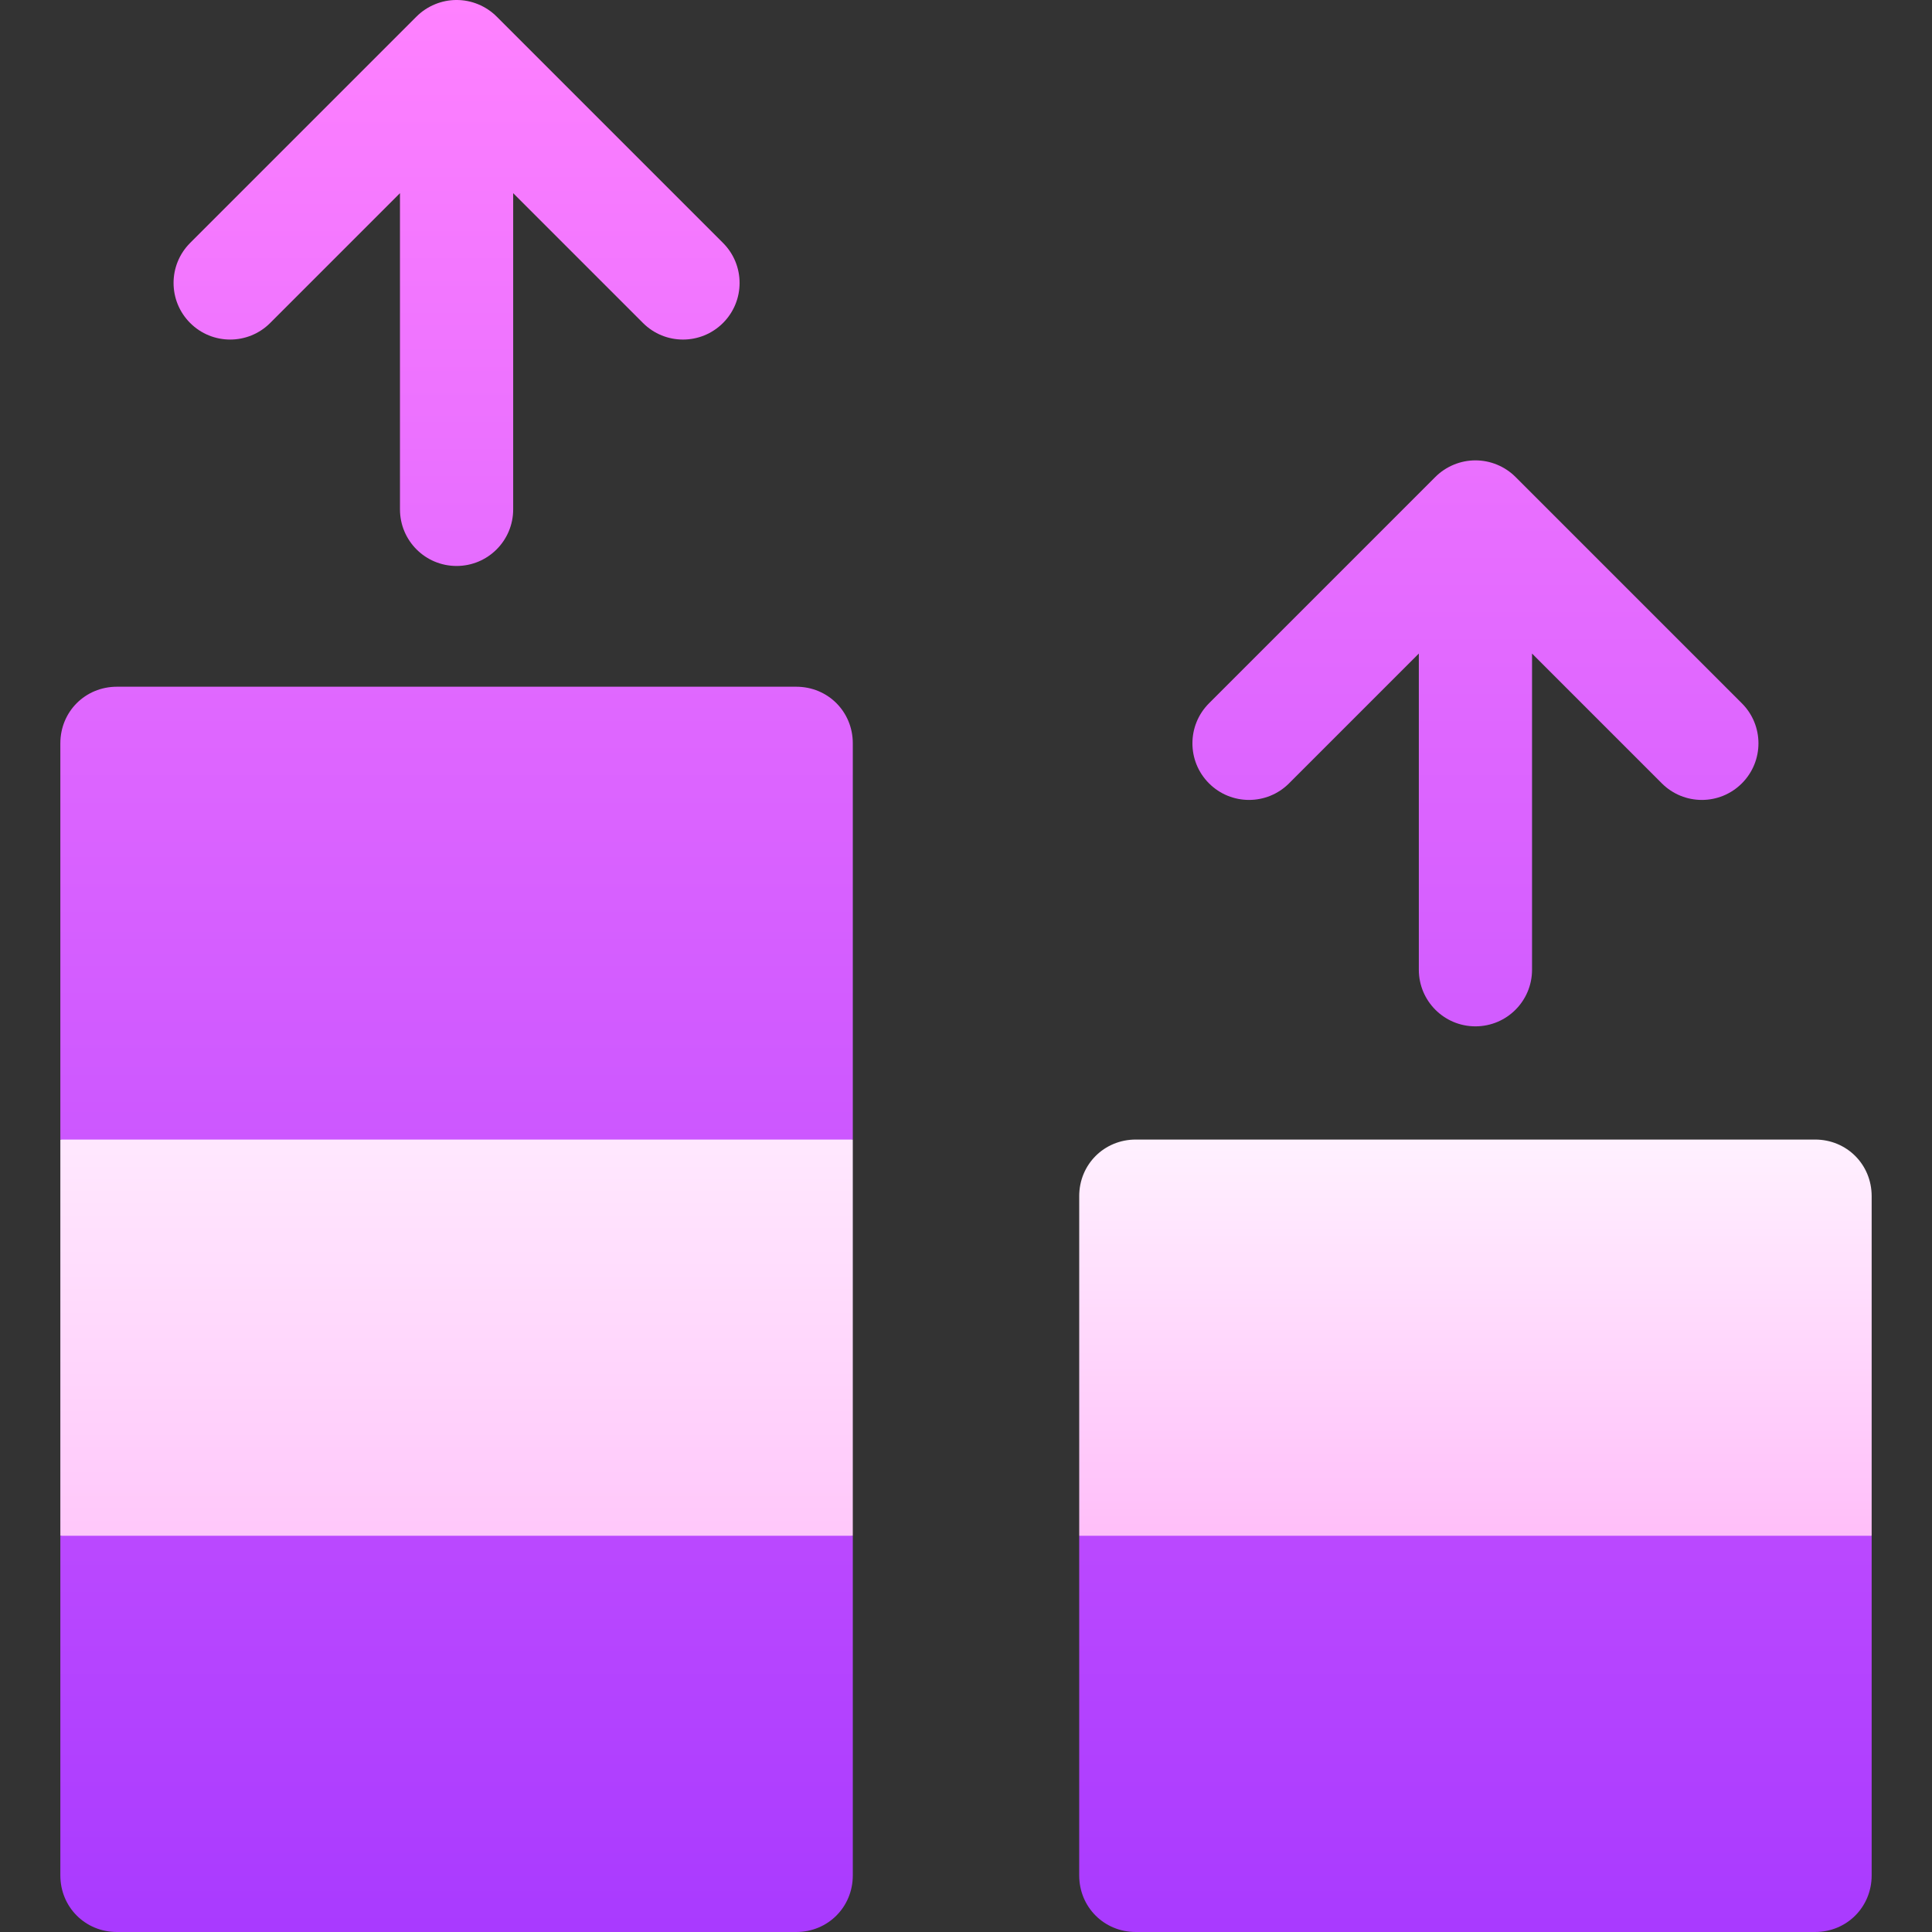 <svg id="Capa_1" enable-background="new 0 0 511.983 511.983" height="512" viewBox="0 0 511.983 511.983" width="512" xmlns="http://www.w3.org/2000/svg" xmlns:xlink="http://www.w3.org/1999/xlink"><rect x="0" y="0" width="511.983" height="511.983" fill="#333333" stroke="none"/><linearGradient id="lg1"><stop offset="0" stop-color="#ffbef9"/><stop offset="1" stop-color="#fff1ff"/></linearGradient><linearGradient id="SVGID_1_" gradientUnits="userSpaceOnUse" x1="120.992" x2="120.992" xlink:href="#lg1" y1="436.983" y2="271.983"/><linearGradient id="SVGID_2_" gradientUnits="userSpaceOnUse" x1="255.992" x2="255.992" y1="511.983" y2="0"><stop offset="0" stop-color="#a93aff"/><stop offset="1" stop-color="#ff81ff"/></linearGradient><linearGradient id="SVGID_3_" gradientUnits="userSpaceOnUse" x1="390.992" x2="390.992" xlink:href="#lg1" y1="406.983" y2="301.983"/><g><g><g><g><g><path d="m225.992 301.983v105l-105 30-105-30v-105l105-30z" fill="url(#SVGID_1_)"/></g></g><g><g><path d="m210.992 181.983h-180c-8.401 0-15 6.599-15 15v105h210v-105c0-8.4-6.599-15-15-15zm176.489 195-101.49 30v90c0 8.399 6.599 15 15 15h180c8.401 0 15-6.601 15-15v-90zm-315.884-291.394 34.395-34.395v83.789c0 8.291 6.709 15 15 15s15-6.709 15-15v-83.789l34.395 34.395c2.93 2.93 6.768 4.395 10.605 4.395s7.676-1.465 10.605-4.395c5.859-5.859 5.859-15.352 0-21.211l-59.982-59.982c-1.388-1.392-3.051-2.496-4.896-3.26-3.666-1.516-7.789-1.516-11.455 0-1.846.764-3.508 1.868-4.896 3.26l-59.982 59.982c-5.859 5.859-5.859 15.352 0 21.211s15.352 5.859 21.211 0zm270 122 34.395-34.395v83.789c0 8.291 6.709 15 15 15s15-6.709 15-15v-83.789l34.395 34.395c2.93 2.93 6.768 4.395 10.605 4.395s7.676-1.465 10.605-4.395c5.859-5.859 5.859-15.352 0-21.211l-59.982-59.981c-1.388-1.392-3.051-2.496-4.896-3.26-3.666-1.516-7.789-1.516-11.455 0-1.846.764-3.508 1.868-4.896 3.26l-59.982 59.981c-5.859 5.859-5.859 15.352 0 21.211s15.352 5.859 21.211 0zm-325.605 289.394c0 8.399 6.599 15 15 15h180c8.401 0 15-6.601 15-15v-90h-210v90z" fill="url(#SVGID_2_)"/></g></g></g></g></g><g><path d="m495.992 316.983v90h-210v-90c0-8.401 6.599-15 15-15h180c8.401 0 15 6.6 15 15z" fill="url(#SVGID_3_)"/></g></svg>